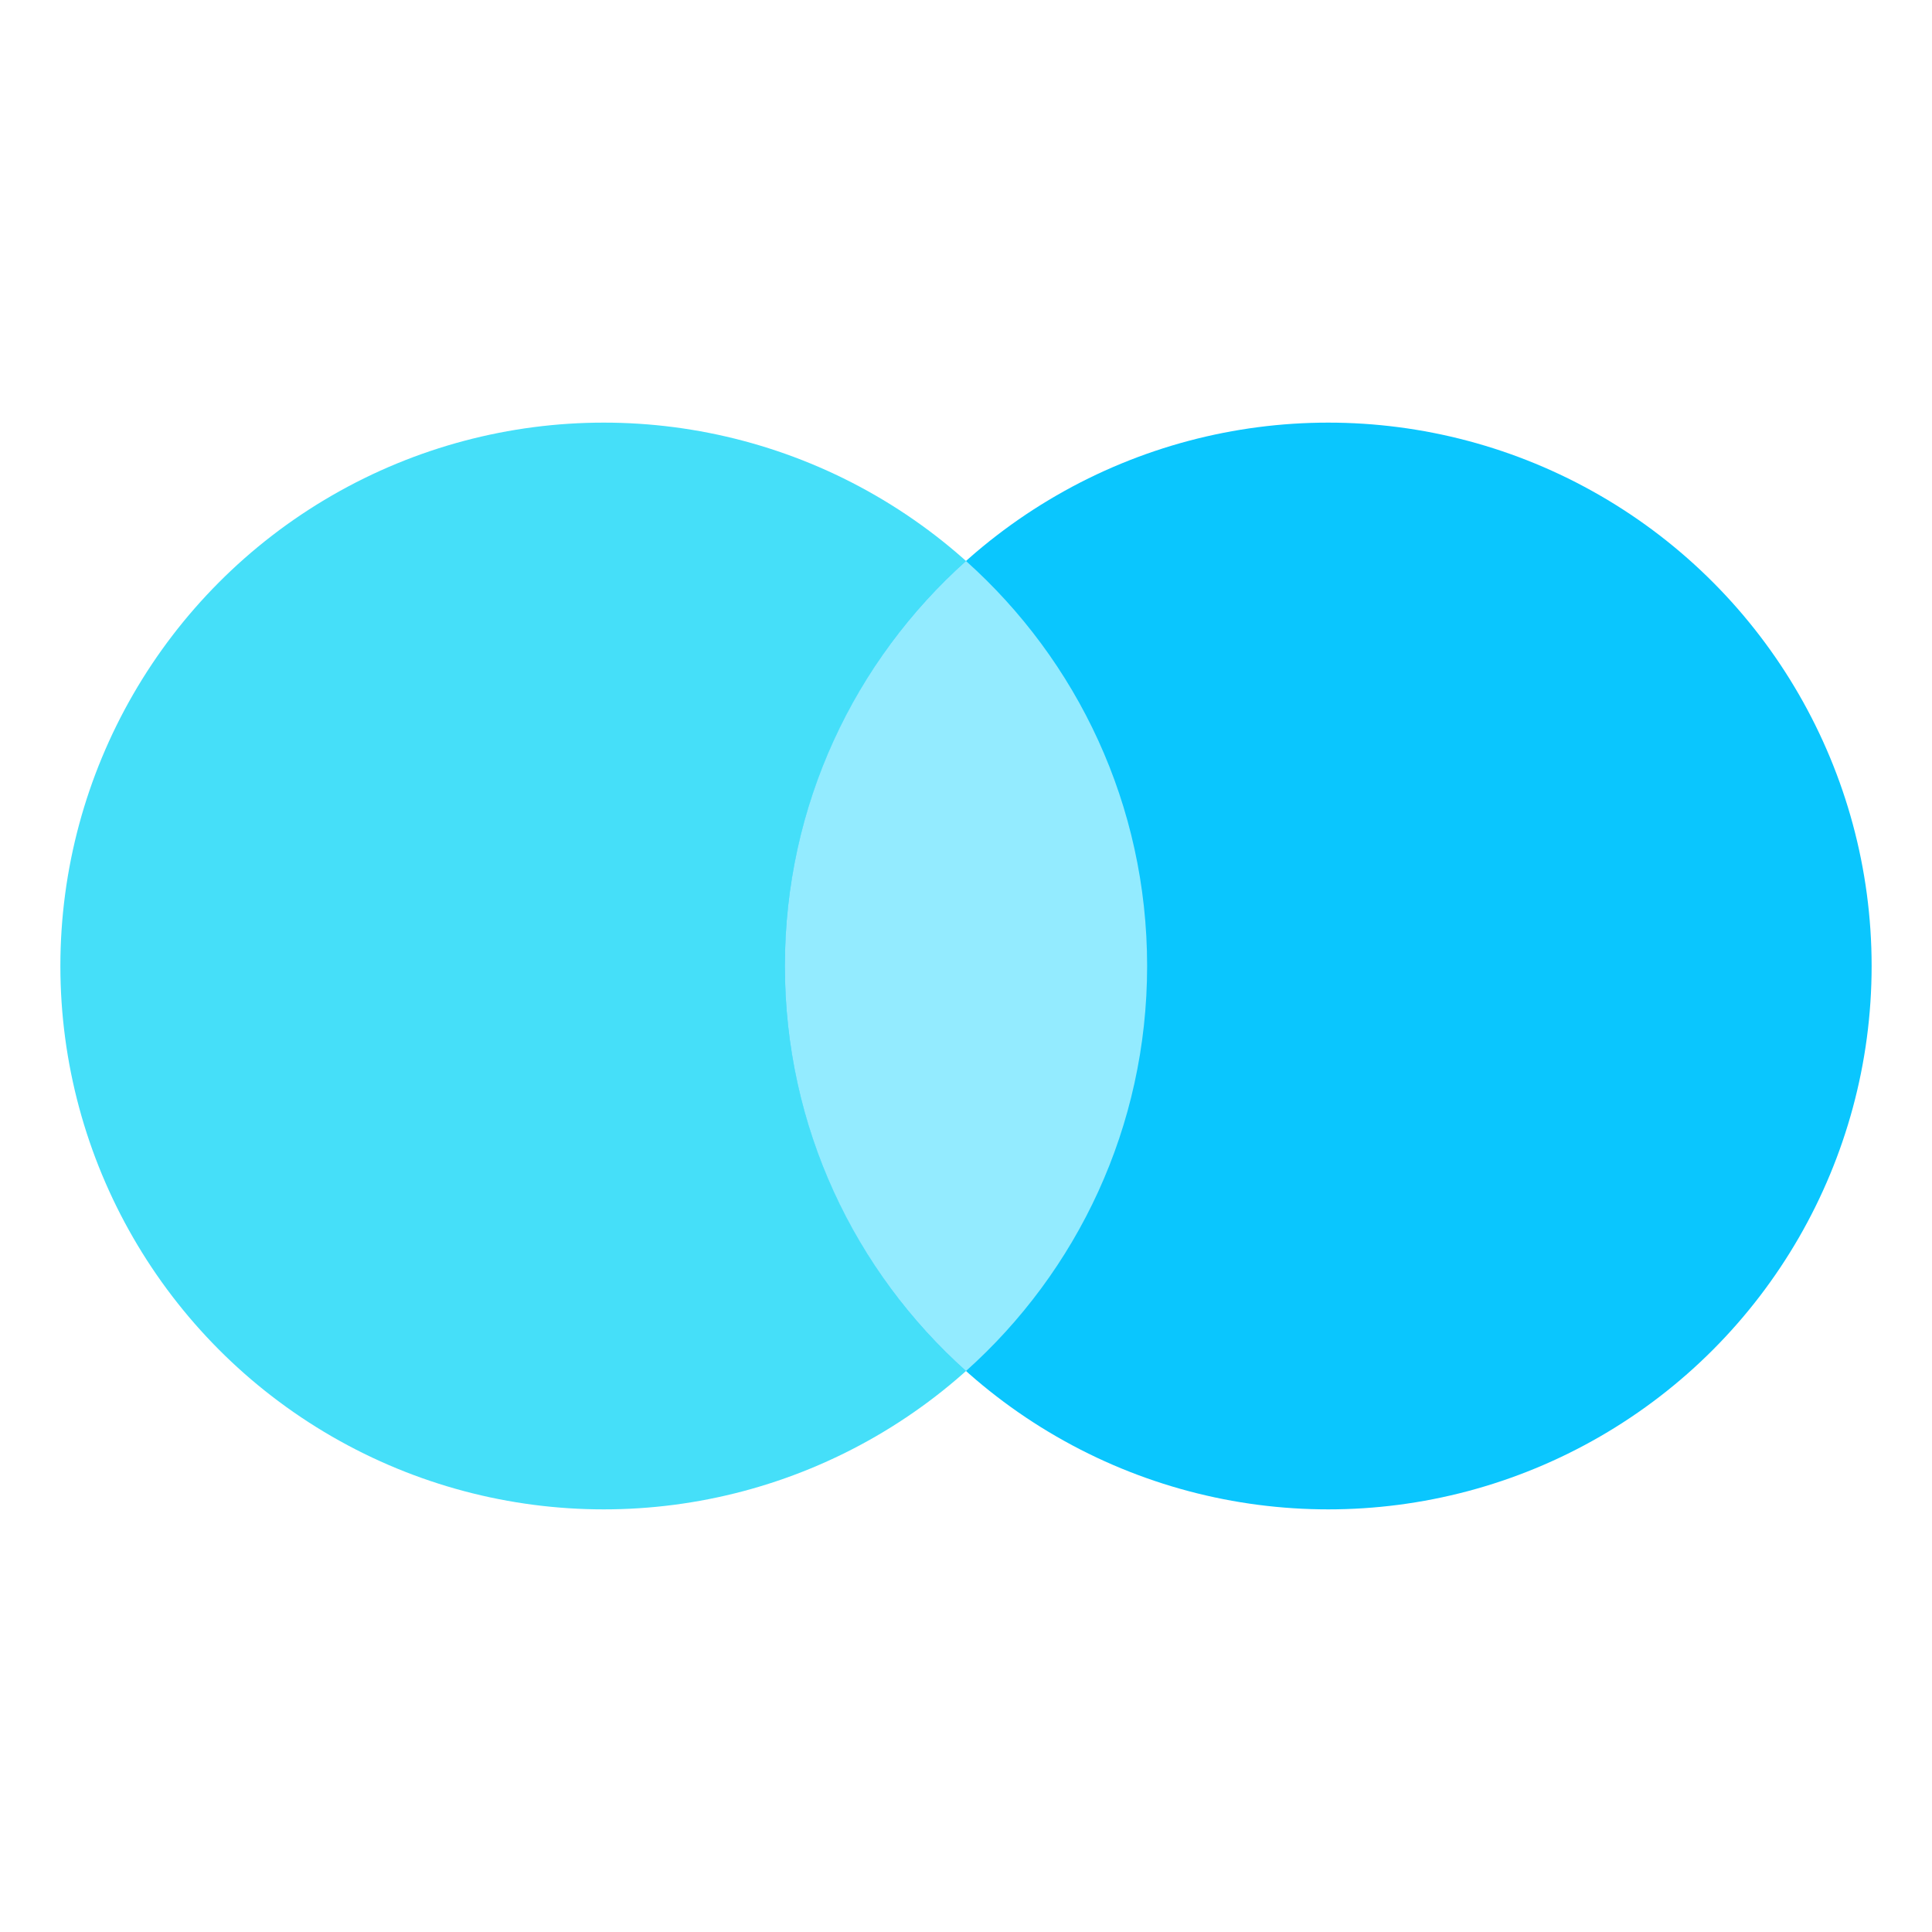 <svg width="16" height="16" viewBox="0 0 16 16" fill="none" xmlns="http://www.w3.org/2000/svg">
    <circle cx="5" cy="8" r="4.5" fill="#45DFF9"/>
    <circle cx="11" cy="8" r="4.5" fill="#0AC6FE"/>
    <path d="M8 11.354C8.921 10.53 9.5 9.333 9.5 8C9.5 6.667 8.921 5.47 8 4.646C7.079 5.47 6.5 6.667 6.5 8C6.5 9.333 7.079 10.53 8 11.354Z" fill="#93EBFF"/>
</svg>
